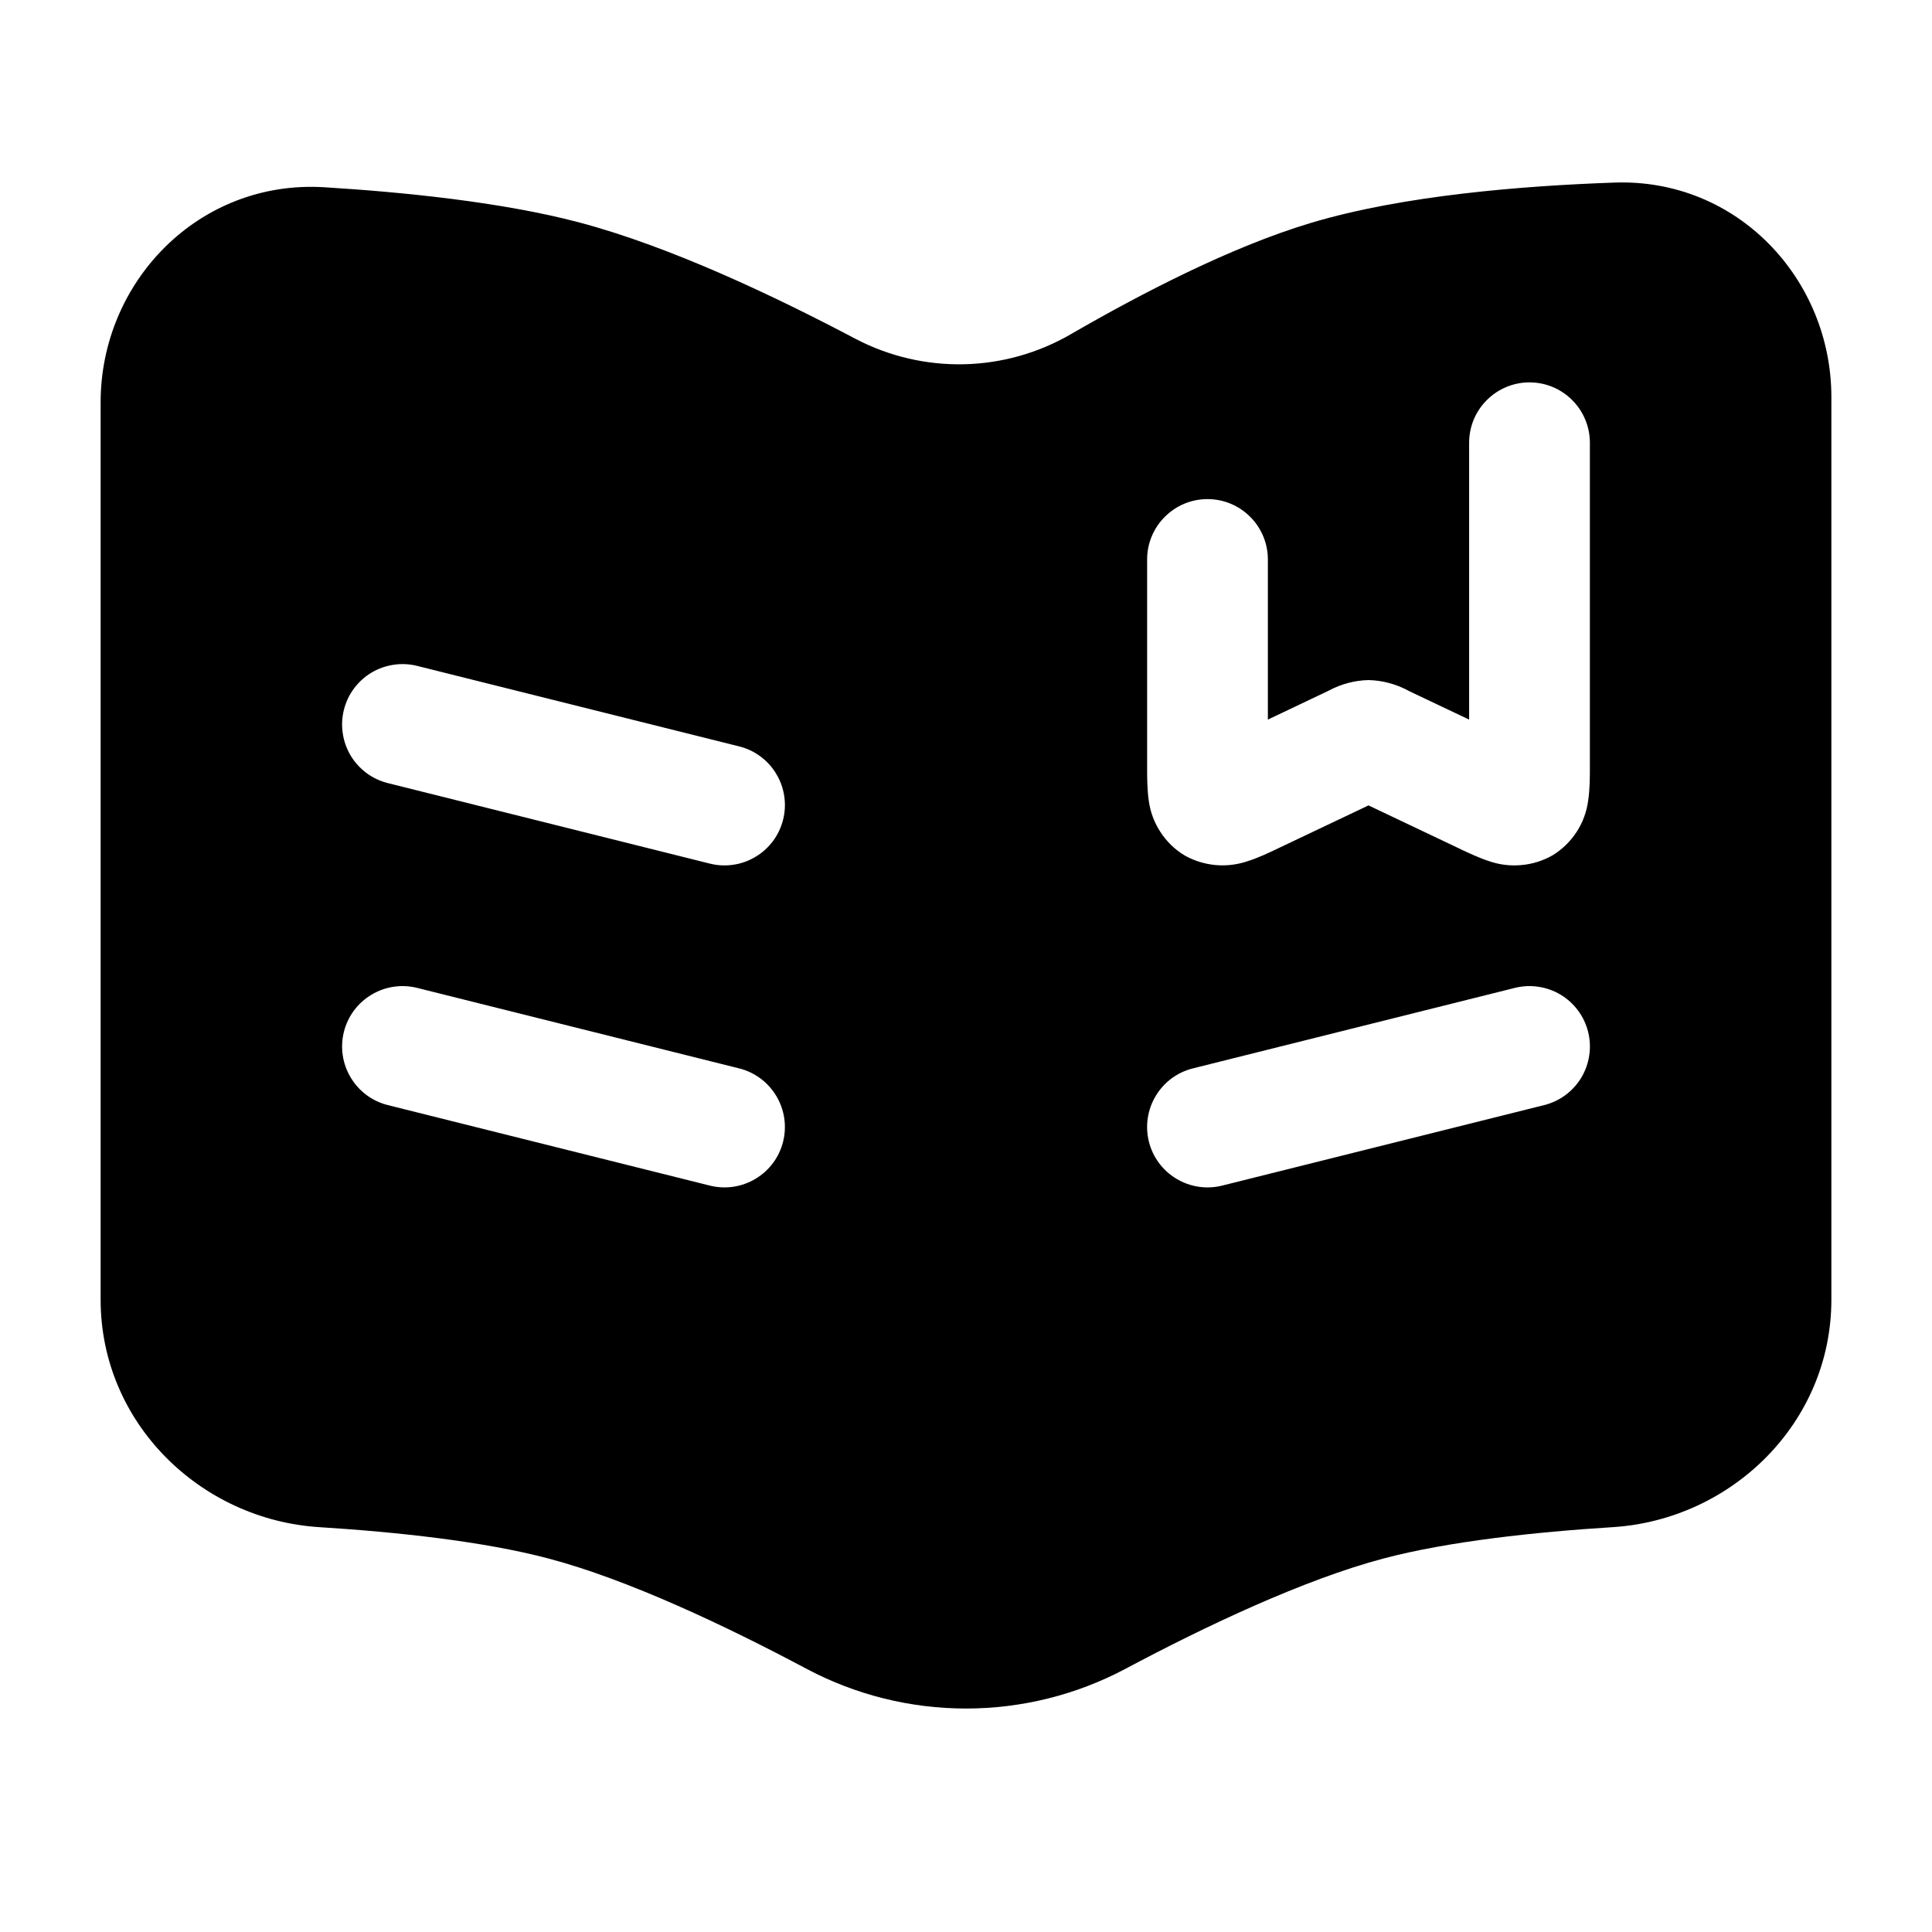 <svg width="24" height="24" viewBox="0 0 24 24" fill="none" xmlns="http://www.w3.org/2000/svg">
<g clip-path="url(#clip0_221_17965)">
<path fill-rule="evenodd" clip-rule="evenodd" d="M22.75 4.933C22.75 3.47 21.585 2.215 20.056 2.268C18.917 2.308 17.43 2.426 16.285 2.769C15.29 3.067 14.171 3.649 13.298 4.154C12.895 4.387 12.439 4.515 11.973 4.525C11.507 4.535 11.046 4.427 10.633 4.212C9.637 3.686 8.328 3.062 7.191 2.762C6.231 2.509 5.015 2.387 4.028 2.326C2.47 2.231 1.25 3.5 1.25 4.998V16.144C1.25 17.68 2.494 18.879 3.968 18.971C4.927 19.031 6.006 19.147 6.808 19.359C7.801 19.62 9.028 20.203 10.02 20.731C10.63 21.055 11.31 21.224 12 21.224C12.69 21.224 13.37 21.055 13.98 20.731C14.971 20.203 16.199 19.621 17.191 19.359C17.994 19.147 19.073 19.031 20.032 18.971C21.506 18.879 22.75 17.68 22.75 16.144V4.933ZM19.603 12.553C19.662 12.632 19.704 12.722 19.728 12.818C19.752 12.914 19.757 13.013 19.742 13.111C19.728 13.208 19.694 13.302 19.644 13.386C19.593 13.471 19.526 13.544 19.447 13.603C19.368 13.662 19.278 13.704 19.182 13.728L15.182 14.728C14.989 14.776 14.785 14.746 14.614 14.643C14.443 14.541 14.32 14.375 14.272 14.182C14.224 13.989 14.254 13.785 14.357 13.614C14.459 13.443 14.625 13.32 14.818 13.272L18.818 12.272C18.914 12.248 19.013 12.243 19.11 12.258C19.208 12.272 19.302 12.306 19.386 12.356C19.471 12.407 19.544 12.474 19.603 12.553ZM19.53 4.97C19.671 5.11 19.75 5.301 19.75 5.5V9.537C19.75 9.648 19.75 9.807 19.729 9.943C19.711 10.083 19.662 10.217 19.585 10.335C19.508 10.453 19.405 10.553 19.285 10.626C19.167 10.693 19.036 10.734 18.901 10.746C18.766 10.759 18.63 10.743 18.502 10.699C18.383 10.661 18.253 10.6 18.15 10.552C18.141 10.547 18.133 10.543 18.124 10.539L17 10.005L15.876 10.539C15.77 10.59 15.628 10.658 15.498 10.698C15.37 10.742 15.234 10.758 15.099 10.746C14.964 10.733 14.833 10.693 14.715 10.626C14.594 10.553 14.492 10.454 14.415 10.335C14.338 10.217 14.288 10.083 14.27 9.943C14.25 9.807 14.25 9.648 14.25 9.537V6.95C14.25 6.751 14.329 6.56 14.47 6.42C14.61 6.279 14.801 6.2 15 6.2C15.199 6.2 15.39 6.279 15.53 6.42C15.671 6.56 15.75 6.751 15.75 6.95V8.939L16.499 8.583L16.508 8.578C16.66 8.497 16.828 8.452 17 8.448C17.172 8.452 17.34 8.497 17.492 8.578L17.5 8.583L18.25 8.939V5.5C18.25 5.301 18.329 5.11 18.47 4.97C18.61 4.829 18.801 4.75 19 4.75C19.199 4.75 19.39 4.829 19.53 4.97ZM4.397 8.553C4.338 8.632 4.296 8.722 4.272 8.818C4.248 8.914 4.243 9.013 4.258 9.11C4.272 9.208 4.306 9.302 4.356 9.386C4.407 9.471 4.474 9.544 4.553 9.603C4.632 9.662 4.722 9.704 4.818 9.728L8.818 10.728C8.914 10.752 9.013 10.757 9.11 10.742C9.208 10.728 9.302 10.694 9.386 10.643C9.471 10.593 9.544 10.526 9.603 10.447C9.662 10.368 9.704 10.278 9.728 10.182C9.752 10.086 9.757 9.987 9.742 9.89C9.728 9.792 9.694 9.698 9.643 9.614C9.593 9.529 9.526 9.456 9.447 9.397C9.368 9.338 9.278 9.296 9.182 9.272L5.182 8.272C5.086 8.248 4.987 8.243 4.89 8.258C4.792 8.272 4.698 8.306 4.614 8.356C4.529 8.407 4.456 8.474 4.397 8.553ZM4.614 12.357C4.785 12.254 4.989 12.224 5.182 12.272L9.182 13.272C9.375 13.32 9.541 13.443 9.643 13.614C9.746 13.785 9.776 13.989 9.728 14.182C9.68 14.375 9.557 14.541 9.386 14.643C9.215 14.746 9.011 14.776 8.818 14.728L4.818 13.728C4.625 13.68 4.459 13.557 4.357 13.386C4.254 13.215 4.224 13.011 4.272 12.818C4.32 12.625 4.443 12.459 4.614 12.357Z" fill="black"/>
</g>
<defs>
<clipPath id="clip0_221_17965">
<rect width="24" height="24" fill="white"/>
</clipPath>
</defs>
</svg>
